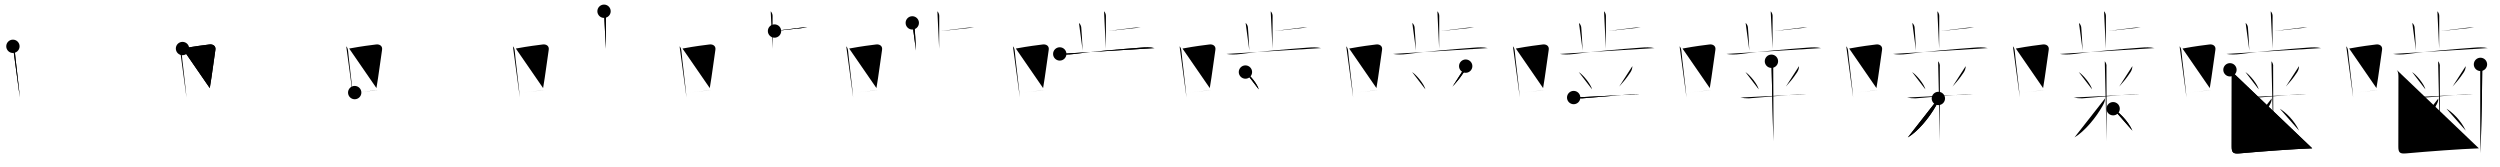 <svg class="stroke_order_diagram--svg_container_for_51866277d5dda79658000174" style="height: 100px; width: 1500px;" viewbox="0 0 1500 100"><desc>Created with Snap</desc><defs></defs><line class="stroke_order_diagram--bounding_box" x1="1" x2="1499" y1="1" y2="1"></line><line class="stroke_order_diagram--bounding_box" x1="1" x2="1" y1="1" y2="99"></line><line class="stroke_order_diagram--bounding_box" x1="1" x2="1499" y1="99" y2="99"></line><line class="stroke_order_diagram--guide_line" x1="0" x2="1500" y1="50" y2="50"></line><line class="stroke_order_diagram--guide_line" x1="50" x2="50" y1="1" y2="99"></line><line class="stroke_order_diagram--bounding_box" x1="99" x2="99" y1="1" y2="99"></line><path class="stroke_order_diagram--current_path" d="M11.75,31.79c0.61,0.6,1,1.59,1.12,2.96c0.56,6.16,1.7,14.35,2.48,22.26c0.19,1.89,0.37,3.73,0.54,5.49" id="kvg:0565b-s1" kvg:type="㇑" transform="matrix(1,0,0,1,-4,-4)" xmlns:kvg="http://kanjivg.tagaini.net"></path><path class="stroke_order_diagram--current_path" d="M11.75,31.79c0.61,0.6,1,1.59,1.12,2.96c0.56,6.16,1.7,14.35,2.48,22.26c0.19,1.89,0.37,3.73,0.54,5.49" id="Ske1q65bno" kvg:type="㇑" transform="matrix(1,0,0,1,-4,-4)" xmlns:kvg="http://kanjivg.tagaini.net"></path><circle class="stroke_order_diagram--path_start" cx="11.75" cy="31.79" r="4" transform="matrix(1,0,0,1,-4,-4)"></circle><line class="stroke_order_diagram--guide_line" x1="150" x2="150" y1="1" y2="99"></line><line class="stroke_order_diagram--bounding_box" x1="199" x2="199" y1="1" y2="99"></line><path class="stroke_order_diagram--existing_path" d="M11.75,31.79c0.61,0.6,1,1.59,1.12,2.96c0.56,6.16,1.7,14.35,2.48,22.26c0.19,1.89,0.37,3.73,0.54,5.49" id="Ske1q65bnr" kvg:type="㇑" transform="matrix(1,0,0,1,96,-4)" xmlns:kvg="http://kanjivg.tagaini.net"></path><path class="stroke_order_diagram--current_path" d="M13.5,33.12c8.63-1.57,12.24-1.91,16.15-2.44c1.9-0.26,3.98,0.74,3.59,3.2c-0.93,5.95-2.01,15.03-3.38,22.97" id="kvg:0565b-s2" kvg:type="㇕b" transform="matrix(1,0,0,1,96,-4)" xmlns:kvg="http://kanjivg.tagaini.net"></path><path class="stroke_order_diagram--current_path" d="M13.5,33.12c8.63-1.57,12.24-1.91,16.15-2.44c1.9-0.26,3.98,0.74,3.59,3.2c-0.93,5.95-2.01,15.03-3.38,22.97" id="Ske1q65bnt" kvg:type="㇕b" transform="matrix(1,0,0,1,96,-4)" xmlns:kvg="http://kanjivg.tagaini.net"></path><circle class="stroke_order_diagram--path_start" cx="13.5" cy="33.12" r="4" transform="matrix(1,0,0,1,96,-4)"></circle><line class="stroke_order_diagram--guide_line" x1="250" x2="250" y1="1" y2="99"></line><line class="stroke_order_diagram--bounding_box" x1="299" x2="299" y1="1" y2="99"></line><path class="stroke_order_diagram--existing_path" d="M11.75,31.79c0.61,0.6,1,1.59,1.12,2.96c0.56,6.16,1.7,14.35,2.48,22.26c0.19,1.89,0.37,3.73,0.54,5.49" id="Ske1q65bnw" kvg:type="㇑" transform="matrix(1,0,0,1,196,-4)" xmlns:kvg="http://kanjivg.tagaini.net"></path><path class="stroke_order_diagram--existing_path" d="M13.5,33.12c8.63-1.57,12.24-1.91,16.15-2.44c1.9-0.26,3.98,0.74,3.59,3.2c-0.93,5.95-2.01,15.03-3.38,22.97" id="Ske1q65bnx" kvg:type="㇕b" transform="matrix(1,0,0,1,196,-4)" xmlns:kvg="http://kanjivg.tagaini.net"></path><path class="stroke_order_diagram--current_path" d="M16.82,59.55c4.69-0.43,7.67-0.83,11.05-1.17c0.98-0.1,1.99-0.19,3.09-0.28" id="kvg:0565b-s3" kvg:type="㇐b" transform="matrix(1,0,0,1,196,-4)" xmlns:kvg="http://kanjivg.tagaini.net"></path><path class="stroke_order_diagram--current_path" d="M16.82,59.55c4.69-0.43,7.67-0.83,11.05-1.17c0.98-0.1,1.99-0.19,3.09-0.28" id="Ske1q65bnz" kvg:type="㇐b" transform="matrix(1,0,0,1,196,-4)" xmlns:kvg="http://kanjivg.tagaini.net"></path><circle class="stroke_order_diagram--path_start" cx="16.82" cy="59.55" r="4" transform="matrix(1,0,0,1,196,-4)"></circle><line class="stroke_order_diagram--guide_line" x1="350" x2="350" y1="1" y2="99"></line><line class="stroke_order_diagram--bounding_box" x1="399" x2="399" y1="1" y2="99"></line><path class="stroke_order_diagram--existing_path" d="M11.75,31.79c0.61,0.6,1,1.59,1.12,2.96c0.56,6.16,1.7,14.35,2.48,22.26c0.19,1.89,0.37,3.73,0.54,5.49" id="Ske1q65bn12" kvg:type="㇑" transform="matrix(1,0,0,1,296,-4)" xmlns:kvg="http://kanjivg.tagaini.net"></path><path class="stroke_order_diagram--existing_path" d="M13.5,33.12c8.63-1.57,12.24-1.91,16.15-2.44c1.9-0.26,3.98,0.74,3.59,3.2c-0.93,5.95-2.01,15.03-3.38,22.97" id="Ske1q65bn13" kvg:type="㇕b" transform="matrix(1,0,0,1,296,-4)" xmlns:kvg="http://kanjivg.tagaini.net"></path><path class="stroke_order_diagram--existing_path" d="M16.82,59.55c4.69-0.43,7.67-0.83,11.05-1.17c0.98-0.1,1.99-0.19,3.09-0.28" id="Ske1q65bn14" kvg:type="㇐b" transform="matrix(1,0,0,1,296,-4)" xmlns:kvg="http://kanjivg.tagaini.net"></path><path class="stroke_order_diagram--current_path" d="M66.42,10.75c0.73,0.73,1.14,1.91,1.14,2.79c0,4.46-0.06,13.96-0.06,19.71" id="kvg:0565b-s4" kvg:type="㇑a" transform="matrix(1,0,0,1,296,-4)" xmlns:kvg="http://kanjivg.tagaini.net"></path><path class="stroke_order_diagram--current_path" d="M66.42,10.75c0.73,0.73,1.14,1.91,1.14,2.79c0,4.46-0.06,13.96-0.06,19.71" id="Ske1q65bn16" kvg:type="㇑a" transform="matrix(1,0,0,1,296,-4)" xmlns:kvg="http://kanjivg.tagaini.net"></path><circle class="stroke_order_diagram--path_start" cx="66.42" cy="10.75" r="4" transform="matrix(1,0,0,1,296,-4)"></circle><line class="stroke_order_diagram--guide_line" x1="450" x2="450" y1="1" y2="99"></line><line class="stroke_order_diagram--bounding_box" x1="499" x2="499" y1="1" y2="99"></line><path class="stroke_order_diagram--existing_path" d="M11.75,31.79c0.61,0.6,1,1.59,1.12,2.96c0.56,6.16,1.7,14.35,2.48,22.26c0.19,1.89,0.37,3.73,0.54,5.49" id="Ske1q65bn19" kvg:type="㇑" transform="matrix(1,0,0,1,396,-4)" xmlns:kvg="http://kanjivg.tagaini.net"></path><path class="stroke_order_diagram--existing_path" d="M13.5,33.12c8.63-1.57,12.24-1.91,16.15-2.44c1.9-0.26,3.98,0.74,3.59,3.2c-0.93,5.95-2.01,15.03-3.38,22.97" id="Ske1q65bn1a" kvg:type="㇕b" transform="matrix(1,0,0,1,396,-4)" xmlns:kvg="http://kanjivg.tagaini.net"></path><path class="stroke_order_diagram--existing_path" d="M16.82,59.55c4.69-0.43,7.67-0.83,11.05-1.17c0.98-0.1,1.99-0.19,3.09-0.28" id="Ske1q65bn1b" kvg:type="㇐b" transform="matrix(1,0,0,1,396,-4)" xmlns:kvg="http://kanjivg.tagaini.net"></path><path class="stroke_order_diagram--existing_path" d="M66.42,10.75c0.73,0.73,1.14,1.91,1.14,2.79c0,4.46-0.06,13.96-0.06,19.71" id="Ske1q65bn1c" kvg:type="㇑a" transform="matrix(1,0,0,1,396,-4)" xmlns:kvg="http://kanjivg.tagaini.net"></path><path class="stroke_order_diagram--current_path" d="M68.71,22.62c4.41-0.56,10.42-1.45,15.41-1.96c1.46-0.2,2.92-0.26,4.4-0.19" id="kvg:0565b-s5" kvg:type="㇐b" transform="matrix(1,0,0,1,396,-4)" xmlns:kvg="http://kanjivg.tagaini.net"></path><path class="stroke_order_diagram--current_path" d="M68.71,22.62c4.41-0.56,10.42-1.45,15.41-1.96c1.46-0.2,2.92-0.26,4.4-0.19" id="Ske1q65bn1e" kvg:type="㇐b" transform="matrix(1,0,0,1,396,-4)" xmlns:kvg="http://kanjivg.tagaini.net"></path><circle class="stroke_order_diagram--path_start" cx="68.71" cy="22.62" r="4" transform="matrix(1,0,0,1,396,-4)"></circle><line class="stroke_order_diagram--guide_line" x1="550" x2="550" y1="1" y2="99"></line><line class="stroke_order_diagram--bounding_box" x1="599" x2="599" y1="1" y2="99"></line><path class="stroke_order_diagram--existing_path" d="M11.75,31.79c0.61,0.6,1,1.59,1.12,2.96c0.56,6.16,1.7,14.35,2.48,22.26c0.19,1.89,0.37,3.73,0.54,5.49" id="Ske1q65bn1h" kvg:type="㇑" transform="matrix(1,0,0,1,496,-4)" xmlns:kvg="http://kanjivg.tagaini.net"></path><path class="stroke_order_diagram--existing_path" d="M13.5,33.12c8.63-1.57,12.24-1.91,16.15-2.44c1.9-0.26,3.98,0.74,3.59,3.2c-0.93,5.95-2.01,15.03-3.38,22.97" id="Ske1q65bn1i" kvg:type="㇕b" transform="matrix(1,0,0,1,496,-4)" xmlns:kvg="http://kanjivg.tagaini.net"></path><path class="stroke_order_diagram--existing_path" d="M16.82,59.55c4.69-0.43,7.67-0.83,11.05-1.17c0.98-0.1,1.99-0.19,3.09-0.28" id="Ske1q65bn1j" kvg:type="㇐b" transform="matrix(1,0,0,1,496,-4)" xmlns:kvg="http://kanjivg.tagaini.net"></path><path class="stroke_order_diagram--existing_path" d="M66.42,10.75c0.73,0.73,1.14,1.91,1.14,2.79c0,4.46-0.06,13.96-0.06,19.71" id="Ske1q65bn1k" kvg:type="㇑a" transform="matrix(1,0,0,1,496,-4)" xmlns:kvg="http://kanjivg.tagaini.net"></path><path class="stroke_order_diagram--existing_path" d="M68.71,22.62c4.41-0.56,10.42-1.45,15.41-1.96c1.46-0.2,2.92-0.26,4.4-0.19" id="Ske1q65bn1l" kvg:type="㇐b" transform="matrix(1,0,0,1,496,-4)" xmlns:kvg="http://kanjivg.tagaini.net"></path><path class="stroke_order_diagram--current_path" d="M51.37,17.73c0.89,0.89,1.31,1.78,1.39,2.79c0.24,3.11,0.49,6.61,0.84,13.8" id="kvg:0565b-s6" kvg:type="㇑a" transform="matrix(1,0,0,1,496,-4)" xmlns:kvg="http://kanjivg.tagaini.net"></path><path class="stroke_order_diagram--current_path" d="M51.37,17.73c0.89,0.89,1.31,1.78,1.39,2.79c0.24,3.11,0.49,6.61,0.84,13.8" id="Ske1q65bn1n" kvg:type="㇑a" transform="matrix(1,0,0,1,496,-4)" xmlns:kvg="http://kanjivg.tagaini.net"></path><circle class="stroke_order_diagram--path_start" cx="51.37" cy="17.73" r="4" transform="matrix(1,0,0,1,496,-4)"></circle><line class="stroke_order_diagram--guide_line" x1="650" x2="650" y1="1" y2="99"></line><line class="stroke_order_diagram--bounding_box" x1="699" x2="699" y1="1" y2="99"></line><path class="stroke_order_diagram--existing_path" d="M11.75,31.79c0.61,0.6,1,1.59,1.12,2.96c0.56,6.16,1.7,14.35,2.48,22.26c0.19,1.89,0.37,3.73,0.54,5.49" id="Ske1q65bn1q" kvg:type="㇑" transform="matrix(1,0,0,1,596,-4)" xmlns:kvg="http://kanjivg.tagaini.net"></path><path class="stroke_order_diagram--existing_path" d="M13.5,33.12c8.63-1.57,12.24-1.91,16.15-2.44c1.9-0.26,3.98,0.74,3.59,3.2c-0.93,5.95-2.01,15.03-3.38,22.97" id="Ske1q65bn1r" kvg:type="㇕b" transform="matrix(1,0,0,1,596,-4)" xmlns:kvg="http://kanjivg.tagaini.net"></path><path class="stroke_order_diagram--existing_path" d="M16.82,59.55c4.69-0.43,7.67-0.83,11.05-1.17c0.98-0.1,1.99-0.19,3.09-0.28" id="Ske1q65bn1s" kvg:type="㇐b" transform="matrix(1,0,0,1,596,-4)" xmlns:kvg="http://kanjivg.tagaini.net"></path><path class="stroke_order_diagram--existing_path" d="M66.42,10.75c0.73,0.73,1.14,1.91,1.14,2.79c0,4.46-0.06,13.96-0.06,19.71" id="Ske1q65bn1t" kvg:type="㇑a" transform="matrix(1,0,0,1,596,-4)" xmlns:kvg="http://kanjivg.tagaini.net"></path><path class="stroke_order_diagram--existing_path" d="M68.71,22.62c4.41-0.56,10.42-1.45,15.41-1.96c1.46-0.2,2.92-0.26,4.4-0.19" id="Ske1q65bn1u" kvg:type="㇐b" transform="matrix(1,0,0,1,596,-4)" xmlns:kvg="http://kanjivg.tagaini.net"></path><path class="stroke_order_diagram--existing_path" d="M51.37,17.73c0.89,0.89,1.31,1.78,1.39,2.79c0.24,3.11,0.49,6.61,0.84,13.8" id="Ske1q65bn1v" kvg:type="㇑a" transform="matrix(1,0,0,1,596,-4)" xmlns:kvg="http://kanjivg.tagaini.net"></path><path class="stroke_order_diagram--current_path" d="M39.85,36.36c2.15,0.39,5.28,0.45,8.02,0.09c11.75-1.57,28.38-2.94,40.63-3.86c2.74-0.21,5.45-0.35,8.15,0.27" id="kvg:0565b-s7" kvg:type="㇐" transform="matrix(1,0,0,1,596,-4)" xmlns:kvg="http://kanjivg.tagaini.net"></path><path class="stroke_order_diagram--current_path" d="M39.85,36.36c2.15,0.39,5.28,0.45,8.02,0.09c11.75-1.57,28.38-2.94,40.63-3.86c2.74-0.21,5.45-0.35,8.15,0.27" id="Ske1q65bn1x" kvg:type="㇐" transform="matrix(1,0,0,1,596,-4)" xmlns:kvg="http://kanjivg.tagaini.net"></path><circle class="stroke_order_diagram--path_start" cx="39.85" cy="36.36" r="4" transform="matrix(1,0,0,1,596,-4)"></circle><line class="stroke_order_diagram--guide_line" x1="750" x2="750" y1="1" y2="99"></line><line class="stroke_order_diagram--bounding_box" x1="799" x2="799" y1="1" y2="99"></line><path class="stroke_order_diagram--existing_path" d="M11.75,31.79c0.61,0.6,1,1.59,1.12,2.96c0.56,6.16,1.7,14.35,2.48,22.26c0.19,1.89,0.37,3.73,0.54,5.49" id="Ske1q65bn20" kvg:type="㇑" transform="matrix(1,0,0,1,696,-4)" xmlns:kvg="http://kanjivg.tagaini.net"></path><path class="stroke_order_diagram--existing_path" d="M13.5,33.12c8.63-1.57,12.24-1.91,16.15-2.44c1.9-0.26,3.98,0.74,3.59,3.2c-0.93,5.95-2.01,15.03-3.38,22.97" id="Ske1q65bn21" kvg:type="㇕b" transform="matrix(1,0,0,1,696,-4)" xmlns:kvg="http://kanjivg.tagaini.net"></path><path class="stroke_order_diagram--existing_path" d="M16.82,59.55c4.69-0.43,7.67-0.83,11.05-1.17c0.98-0.1,1.99-0.19,3.09-0.28" id="Ske1q65bn22" kvg:type="㇐b" transform="matrix(1,0,0,1,696,-4)" xmlns:kvg="http://kanjivg.tagaini.net"></path><path class="stroke_order_diagram--existing_path" d="M66.42,10.75c0.73,0.73,1.14,1.91,1.14,2.79c0,4.46-0.06,13.96-0.06,19.71" id="Ske1q65bn23" kvg:type="㇑a" transform="matrix(1,0,0,1,696,-4)" xmlns:kvg="http://kanjivg.tagaini.net"></path><path class="stroke_order_diagram--existing_path" d="M68.71,22.62c4.41-0.56,10.42-1.45,15.41-1.96c1.46-0.2,2.92-0.26,4.4-0.19" id="Ske1q65bn24" kvg:type="㇐b" transform="matrix(1,0,0,1,696,-4)" xmlns:kvg="http://kanjivg.tagaini.net"></path><path class="stroke_order_diagram--existing_path" d="M51.37,17.73c0.89,0.89,1.31,1.78,1.39,2.79c0.24,3.11,0.49,6.61,0.84,13.8" id="Ske1q65bn25" kvg:type="㇑a" transform="matrix(1,0,0,1,696,-4)" xmlns:kvg="http://kanjivg.tagaini.net"></path><path class="stroke_order_diagram--existing_path" d="M39.85,36.36c2.15,0.39,5.28,0.45,8.02,0.09c11.75-1.57,28.38-2.94,40.63-3.86c2.74-0.21,5.45-0.35,8.15,0.27" id="Ske1q65bn26" kvg:type="㇐" transform="matrix(1,0,0,1,696,-4)" xmlns:kvg="http://kanjivg.tagaini.net"></path><path class="stroke_order_diagram--current_path" d="M51.26,47.23c2.89,1.93,7.26,7.38,7.98,10.39" id="kvg:0565b-s8" kvg:type="㇔" transform="matrix(1,0,0,1,696,-4)" xmlns:kvg="http://kanjivg.tagaini.net"></path><path class="stroke_order_diagram--current_path" d="M51.26,47.23c2.89,1.93,7.26,7.38,7.98,10.39" id="Ske1q65bn28" kvg:type="㇔" transform="matrix(1,0,0,1,696,-4)" xmlns:kvg="http://kanjivg.tagaini.net"></path><circle class="stroke_order_diagram--path_start" cx="51.26" cy="47.23" r="4" transform="matrix(1,0,0,1,696,-4)"></circle><line class="stroke_order_diagram--guide_line" x1="850" x2="850" y1="1" y2="99"></line><line class="stroke_order_diagram--bounding_box" x1="899" x2="899" y1="1" y2="99"></line><path class="stroke_order_diagram--existing_path" d="M11.75,31.79c0.61,0.6,1,1.59,1.12,2.96c0.56,6.16,1.7,14.35,2.48,22.26c0.19,1.89,0.37,3.73,0.54,5.49" id="Ske1q65bn2b" kvg:type="㇑" transform="matrix(1,0,0,1,796,-4)" xmlns:kvg="http://kanjivg.tagaini.net"></path><path class="stroke_order_diagram--existing_path" d="M13.5,33.12c8.63-1.57,12.24-1.91,16.15-2.44c1.9-0.26,3.98,0.74,3.59,3.2c-0.93,5.95-2.01,15.03-3.38,22.97" id="Ske1q65bn2c" kvg:type="㇕b" transform="matrix(1,0,0,1,796,-4)" xmlns:kvg="http://kanjivg.tagaini.net"></path><path class="stroke_order_diagram--existing_path" d="M16.82,59.55c4.69-0.43,7.67-0.83,11.05-1.17c0.98-0.1,1.99-0.19,3.09-0.28" id="Ske1q65bn2d" kvg:type="㇐b" transform="matrix(1,0,0,1,796,-4)" xmlns:kvg="http://kanjivg.tagaini.net"></path><path class="stroke_order_diagram--existing_path" d="M66.42,10.75c0.73,0.73,1.14,1.91,1.14,2.79c0,4.46-0.06,13.96-0.06,19.71" id="Ske1q65bn2e" kvg:type="㇑a" transform="matrix(1,0,0,1,796,-4)" xmlns:kvg="http://kanjivg.tagaini.net"></path><path class="stroke_order_diagram--existing_path" d="M68.71,22.62c4.41-0.56,10.42-1.45,15.41-1.96c1.46-0.2,2.92-0.26,4.4-0.19" id="Ske1q65bn2f" kvg:type="㇐b" transform="matrix(1,0,0,1,796,-4)" xmlns:kvg="http://kanjivg.tagaini.net"></path><path class="stroke_order_diagram--existing_path" d="M51.37,17.73c0.89,0.89,1.31,1.78,1.39,2.79c0.24,3.11,0.49,6.61,0.84,13.8" id="Ske1q65bn2g" kvg:type="㇑a" transform="matrix(1,0,0,1,796,-4)" xmlns:kvg="http://kanjivg.tagaini.net"></path><path class="stroke_order_diagram--existing_path" d="M39.85,36.36c2.15,0.39,5.28,0.45,8.02,0.09c11.75-1.57,28.38-2.94,40.63-3.86c2.74-0.21,5.45-0.35,8.15,0.27" id="Ske1q65bn2h" kvg:type="㇐" transform="matrix(1,0,0,1,796,-4)" xmlns:kvg="http://kanjivg.tagaini.net"></path><path class="stroke_order_diagram--existing_path" d="M51.26,47.23c2.89,1.93,7.26,7.38,7.98,10.39" id="Ske1q65bn2i" kvg:type="㇔" transform="matrix(1,0,0,1,796,-4)" xmlns:kvg="http://kanjivg.tagaini.net"></path><path class="stroke_order_diagram--current_path" d="M83.42,43.68c0,1.32-0.41,2.56-1.14,3.67c-2.66,4.02-4.16,5.65-6.78,8.62" id="kvg:0565b-s9" kvg:type="㇒" transform="matrix(1,0,0,1,796,-4)" xmlns:kvg="http://kanjivg.tagaini.net"></path><path class="stroke_order_diagram--current_path" d="M83.42,43.68c0,1.32-0.41,2.56-1.14,3.67c-2.66,4.02-4.16,5.65-6.78,8.62" id="Ske1q65bn2k" kvg:type="㇒" transform="matrix(1,0,0,1,796,-4)" xmlns:kvg="http://kanjivg.tagaini.net"></path><circle class="stroke_order_diagram--path_start" cx="83.42" cy="43.68" r="4" transform="matrix(1,0,0,1,796,-4)"></circle><line class="stroke_order_diagram--guide_line" x1="950" x2="950" y1="1" y2="99"></line><line class="stroke_order_diagram--bounding_box" x1="999" x2="999" y1="1" y2="99"></line><path class="stroke_order_diagram--existing_path" d="M11.75,31.79c0.61,0.6,1,1.59,1.12,2.96c0.56,6.16,1.7,14.35,2.48,22.26c0.19,1.89,0.37,3.73,0.54,5.49" id="Ske1q65bn2n" kvg:type="㇑" transform="matrix(1,0,0,1,896,-4)" xmlns:kvg="http://kanjivg.tagaini.net"></path><path class="stroke_order_diagram--existing_path" d="M13.5,33.12c8.63-1.57,12.24-1.91,16.15-2.44c1.9-0.26,3.98,0.74,3.59,3.2c-0.93,5.95-2.01,15.03-3.38,22.97" id="Ske1q65bn2o" kvg:type="㇕b" transform="matrix(1,0,0,1,896,-4)" xmlns:kvg="http://kanjivg.tagaini.net"></path><path class="stroke_order_diagram--existing_path" d="M16.82,59.55c4.69-0.43,7.67-0.83,11.05-1.17c0.98-0.1,1.99-0.19,3.09-0.28" id="Ske1q65bn2p" kvg:type="㇐b" transform="matrix(1,0,0,1,896,-4)" xmlns:kvg="http://kanjivg.tagaini.net"></path><path class="stroke_order_diagram--existing_path" d="M66.42,10.75c0.73,0.73,1.14,1.91,1.14,2.79c0,4.46-0.06,13.96-0.06,19.71" id="Ske1q65bn2q" kvg:type="㇑a" transform="matrix(1,0,0,1,896,-4)" xmlns:kvg="http://kanjivg.tagaini.net"></path><path class="stroke_order_diagram--existing_path" d="M68.71,22.62c4.41-0.56,10.42-1.45,15.41-1.96c1.46-0.2,2.92-0.26,4.4-0.19" id="Ske1q65bn2r" kvg:type="㇐b" transform="matrix(1,0,0,1,896,-4)" xmlns:kvg="http://kanjivg.tagaini.net"></path><path class="stroke_order_diagram--existing_path" d="M51.37,17.73c0.89,0.89,1.31,1.78,1.39,2.79c0.24,3.11,0.49,6.61,0.84,13.8" id="Ske1q65bn2s" kvg:type="㇑a" transform="matrix(1,0,0,1,896,-4)" xmlns:kvg="http://kanjivg.tagaini.net"></path><path class="stroke_order_diagram--existing_path" d="M39.85,36.36c2.15,0.39,5.28,0.45,8.02,0.09c11.75-1.57,28.38-2.94,40.63-3.86c2.74-0.21,5.45-0.35,8.15,0.27" id="Ske1q65bn2t" kvg:type="㇐" transform="matrix(1,0,0,1,896,-4)" xmlns:kvg="http://kanjivg.tagaini.net"></path><path class="stroke_order_diagram--existing_path" d="M51.26,47.23c2.89,1.93,7.26,7.38,7.98,10.39" id="Ske1q65bn2u" kvg:type="㇔" transform="matrix(1,0,0,1,896,-4)" xmlns:kvg="http://kanjivg.tagaini.net"></path><path class="stroke_order_diagram--existing_path" d="M83.42,43.68c0,1.32-0.41,2.56-1.14,3.67c-2.66,4.02-4.16,5.65-6.78,8.62" id="Ske1q65bn2v" kvg:type="㇒" transform="matrix(1,0,0,1,896,-4)" xmlns:kvg="http://kanjivg.tagaini.net"></path><path class="stroke_order_diagram--current_path" d="M48.2,62.53c1.66,0.34,3.35,0.5,5.05,0.48c6.45-0.46,21.69-1.88,28.99-2.36c1.77-0.1,3.55-0.14,5.33-0.12" id="kvg:0565b-s10" kvg:type="㇐" transform="matrix(1,0,0,1,896,-4)" xmlns:kvg="http://kanjivg.tagaini.net"></path><path class="stroke_order_diagram--current_path" d="M48.2,62.53c1.66,0.34,3.35,0.5,5.05,0.48c6.45-0.46,21.69-1.88,28.99-2.36c1.77-0.1,3.55-0.14,5.33-0.12" id="Ske1q65bn2x" kvg:type="㇐" transform="matrix(1,0,0,1,896,-4)" xmlns:kvg="http://kanjivg.tagaini.net"></path><circle class="stroke_order_diagram--path_start" cx="48.2" cy="62.53" r="4" transform="matrix(1,0,0,1,896,-4)"></circle><line class="stroke_order_diagram--guide_line" x1="1050" x2="1050" y1="1" y2="99"></line><line class="stroke_order_diagram--bounding_box" x1="1099" x2="1099" y1="1" y2="99"></line><path class="stroke_order_diagram--existing_path" d="M11.75,31.79c0.61,0.6,1,1.59,1.12,2.96c0.56,6.16,1.7,14.35,2.48,22.26c0.19,1.89,0.37,3.73,0.54,5.49" id="Ske1q65bn30" kvg:type="㇑" transform="matrix(1,0,0,1,996,-4)" xmlns:kvg="http://kanjivg.tagaini.net"></path><path class="stroke_order_diagram--existing_path" d="M13.5,33.12c8.63-1.57,12.24-1.91,16.15-2.44c1.9-0.26,3.98,0.74,3.59,3.2c-0.93,5.95-2.01,15.03-3.38,22.97" id="Ske1q65bn31" kvg:type="㇕b" transform="matrix(1,0,0,1,996,-4)" xmlns:kvg="http://kanjivg.tagaini.net"></path><path class="stroke_order_diagram--existing_path" d="M16.82,59.55c4.69-0.43,7.67-0.83,11.05-1.17c0.98-0.1,1.99-0.19,3.09-0.28" id="Ske1q65bn32" kvg:type="㇐b" transform="matrix(1,0,0,1,996,-4)" xmlns:kvg="http://kanjivg.tagaini.net"></path><path class="stroke_order_diagram--existing_path" d="M66.42,10.75c0.73,0.73,1.14,1.91,1.14,2.79c0,4.46-0.06,13.96-0.06,19.71" id="Ske1q65bn33" kvg:type="㇑a" transform="matrix(1,0,0,1,996,-4)" xmlns:kvg="http://kanjivg.tagaini.net"></path><path class="stroke_order_diagram--existing_path" d="M68.71,22.62c4.41-0.56,10.42-1.45,15.41-1.96c1.46-0.2,2.92-0.26,4.4-0.19" id="Ske1q65bn34" kvg:type="㇐b" transform="matrix(1,0,0,1,996,-4)" xmlns:kvg="http://kanjivg.tagaini.net"></path><path class="stroke_order_diagram--existing_path" d="M51.37,17.73c0.89,0.89,1.31,1.78,1.39,2.79c0.24,3.11,0.49,6.61,0.84,13.8" id="Ske1q65bn35" kvg:type="㇑a" transform="matrix(1,0,0,1,996,-4)" xmlns:kvg="http://kanjivg.tagaini.net"></path><path class="stroke_order_diagram--existing_path" d="M39.85,36.36c2.15,0.39,5.28,0.45,8.02,0.09c11.75-1.57,28.38-2.94,40.63-3.86c2.74-0.21,5.45-0.35,8.15,0.27" id="Ske1q65bn36" kvg:type="㇐" transform="matrix(1,0,0,1,996,-4)" xmlns:kvg="http://kanjivg.tagaini.net"></path><path class="stroke_order_diagram--existing_path" d="M51.26,47.23c2.89,1.93,7.26,7.38,7.98,10.39" id="Ske1q65bn37" kvg:type="㇔" transform="matrix(1,0,0,1,996,-4)" xmlns:kvg="http://kanjivg.tagaini.net"></path><path class="stroke_order_diagram--existing_path" d="M83.42,43.68c0,1.32-0.41,2.56-1.14,3.67c-2.66,4.02-4.16,5.65-6.78,8.62" id="Ske1q65bn38" kvg:type="㇒" transform="matrix(1,0,0,1,996,-4)" xmlns:kvg="http://kanjivg.tagaini.net"></path><path class="stroke_order_diagram--existing_path" d="M48.2,62.53c1.66,0.34,3.35,0.5,5.05,0.48c6.45-0.46,21.69-1.88,28.99-2.36c1.77-0.1,3.55-0.14,5.33-0.12" id="Ske1q65bn39" kvg:type="㇐" transform="matrix(1,0,0,1,996,-4)" xmlns:kvg="http://kanjivg.tagaini.net"></path><path class="stroke_order_diagram--current_path" d="M66.86,40.75c0.84,1.01,1.18,2.13,1.02,3.38c0,6.13,0.06,25.37,0.1,36.75c0.01,3.69,0.02,6.56,0.02,7.88" id="kvg:0565b-s11" kvg:type="㇑" transform="matrix(1,0,0,1,996,-4)" xmlns:kvg="http://kanjivg.tagaini.net"></path><path class="stroke_order_diagram--current_path" d="M66.86,40.75c0.84,1.01,1.18,2.13,1.02,3.38c0,6.13,0.06,25.37,0.1,36.75c0.01,3.69,0.02,6.56,0.02,7.88" id="Ske1q65bn3b" kvg:type="㇑" transform="matrix(1,0,0,1,996,-4)" xmlns:kvg="http://kanjivg.tagaini.net"></path><circle class="stroke_order_diagram--path_start" cx="66.86" cy="40.75" r="4" transform="matrix(1,0,0,1,996,-4)"></circle><line class="stroke_order_diagram--guide_line" x1="1150" x2="1150" y1="1" y2="99"></line><line class="stroke_order_diagram--bounding_box" x1="1199" x2="1199" y1="1" y2="99"></line><path class="stroke_order_diagram--existing_path" d="M11.75,31.79c0.61,0.6,1,1.59,1.12,2.96c0.56,6.16,1.7,14.35,2.48,22.26c0.19,1.89,0.37,3.73,0.54,5.49" id="Ske1q65bn3e" kvg:type="㇑" transform="matrix(1,0,0,1,1096,-4)" xmlns:kvg="http://kanjivg.tagaini.net"></path><path class="stroke_order_diagram--existing_path" d="M13.5,33.12c8.63-1.57,12.24-1.91,16.15-2.44c1.9-0.26,3.98,0.74,3.59,3.2c-0.93,5.95-2.01,15.03-3.38,22.97" id="Ske1q65bn3f" kvg:type="㇕b" transform="matrix(1,0,0,1,1096,-4)" xmlns:kvg="http://kanjivg.tagaini.net"></path><path class="stroke_order_diagram--existing_path" d="M16.82,59.55c4.69-0.43,7.67-0.83,11.05-1.17c0.98-0.1,1.99-0.19,3.09-0.28" id="Ske1q65bn3g" kvg:type="㇐b" transform="matrix(1,0,0,1,1096,-4)" xmlns:kvg="http://kanjivg.tagaini.net"></path><path class="stroke_order_diagram--existing_path" d="M66.42,10.75c0.73,0.73,1.14,1.91,1.14,2.79c0,4.46-0.06,13.96-0.06,19.71" id="Ske1q65bn3h" kvg:type="㇑a" transform="matrix(1,0,0,1,1096,-4)" xmlns:kvg="http://kanjivg.tagaini.net"></path><path class="stroke_order_diagram--existing_path" d="M68.71,22.62c4.41-0.56,10.42-1.45,15.41-1.96c1.46-0.2,2.92-0.26,4.4-0.19" id="Ske1q65bn3i" kvg:type="㇐b" transform="matrix(1,0,0,1,1096,-4)" xmlns:kvg="http://kanjivg.tagaini.net"></path><path class="stroke_order_diagram--existing_path" d="M51.37,17.73c0.89,0.89,1.31,1.78,1.39,2.79c0.24,3.11,0.49,6.61,0.84,13.8" id="Ske1q65bn3j" kvg:type="㇑a" transform="matrix(1,0,0,1,1096,-4)" xmlns:kvg="http://kanjivg.tagaini.net"></path><path class="stroke_order_diagram--existing_path" d="M39.85,36.36c2.15,0.39,5.28,0.45,8.02,0.09c11.75-1.57,28.38-2.94,40.63-3.86c2.74-0.21,5.45-0.35,8.15,0.27" id="Ske1q65bn3k" kvg:type="㇐" transform="matrix(1,0,0,1,1096,-4)" xmlns:kvg="http://kanjivg.tagaini.net"></path><path class="stroke_order_diagram--existing_path" d="M51.26,47.23c2.89,1.93,7.26,7.38,7.98,10.39" id="Ske1q65bn3l" kvg:type="㇔" transform="matrix(1,0,0,1,1096,-4)" xmlns:kvg="http://kanjivg.tagaini.net"></path><path class="stroke_order_diagram--existing_path" d="M83.42,43.68c0,1.32-0.41,2.56-1.14,3.67c-2.66,4.02-4.16,5.65-6.78,8.62" id="Ske1q65bn3m" kvg:type="㇒" transform="matrix(1,0,0,1,1096,-4)" xmlns:kvg="http://kanjivg.tagaini.net"></path><path class="stroke_order_diagram--existing_path" d="M48.2,62.53c1.66,0.34,3.35,0.5,5.05,0.48c6.45-0.46,21.69-1.88,28.99-2.36c1.77-0.1,3.55-0.14,5.33-0.12" id="Ske1q65bn3n" kvg:type="㇐" transform="matrix(1,0,0,1,1096,-4)" xmlns:kvg="http://kanjivg.tagaini.net"></path><path class="stroke_order_diagram--existing_path" d="M66.86,40.75c0.84,1.01,1.18,2.13,1.02,3.38c0,6.13,0.06,25.37,0.1,36.75c0.01,3.69,0.02,6.56,0.02,7.88" id="Ske1q65bn3o" kvg:type="㇑" transform="matrix(1,0,0,1,1096,-4)" xmlns:kvg="http://kanjivg.tagaini.net"></path><path class="stroke_order_diagram--current_path" d="M67.02,63.07c0,1.55-0.48,2.68-1.51,4.51c-4.03,7.11-10.64,15.17-16.83,18.88" id="kvg:0565b-s12" kvg:type="㇒" transform="matrix(1,0,0,1,1096,-4)" xmlns:kvg="http://kanjivg.tagaini.net"></path><path class="stroke_order_diagram--current_path" d="M67.02,63.07c0,1.55-0.48,2.68-1.51,4.51c-4.03,7.11-10.64,15.17-16.83,18.88" id="Ske1q65bn3q" kvg:type="㇒" transform="matrix(1,0,0,1,1096,-4)" xmlns:kvg="http://kanjivg.tagaini.net"></path><circle class="stroke_order_diagram--path_start" cx="67.02" cy="63.07" r="4" transform="matrix(1,0,0,1,1096,-4)"></circle><line class="stroke_order_diagram--guide_line" x1="1250" x2="1250" y1="1" y2="99"></line><line class="stroke_order_diagram--bounding_box" x1="1299" x2="1299" y1="1" y2="99"></line><path class="stroke_order_diagram--existing_path" d="M11.75,31.79c0.61,0.6,1,1.59,1.12,2.96c0.56,6.16,1.7,14.35,2.48,22.26c0.19,1.89,0.37,3.73,0.54,5.49" id="Ske1q65bn3t" kvg:type="㇑" transform="matrix(1,0,0,1,1196,-4)" xmlns:kvg="http://kanjivg.tagaini.net"></path><path class="stroke_order_diagram--existing_path" d="M13.5,33.12c8.63-1.57,12.24-1.91,16.15-2.44c1.9-0.26,3.98,0.74,3.59,3.2c-0.93,5.95-2.01,15.03-3.38,22.97" id="Ske1q65bn3u" kvg:type="㇕b" transform="matrix(1,0,0,1,1196,-4)" xmlns:kvg="http://kanjivg.tagaini.net"></path><path class="stroke_order_diagram--existing_path" d="M16.82,59.55c4.69-0.43,7.67-0.83,11.05-1.17c0.98-0.1,1.99-0.19,3.09-0.28" id="Ske1q65bn3v" kvg:type="㇐b" transform="matrix(1,0,0,1,1196,-4)" xmlns:kvg="http://kanjivg.tagaini.net"></path><path class="stroke_order_diagram--existing_path" d="M66.42,10.75c0.73,0.73,1.14,1.91,1.14,2.79c0,4.46-0.06,13.96-0.06,19.71" id="Ske1q65bn3w" kvg:type="㇑a" transform="matrix(1,0,0,1,1196,-4)" xmlns:kvg="http://kanjivg.tagaini.net"></path><path class="stroke_order_diagram--existing_path" d="M68.71,22.62c4.41-0.56,10.42-1.45,15.41-1.96c1.46-0.2,2.92-0.26,4.4-0.19" id="Ske1q65bn3x" kvg:type="㇐b" transform="matrix(1,0,0,1,1196,-4)" xmlns:kvg="http://kanjivg.tagaini.net"></path><path class="stroke_order_diagram--existing_path" d="M51.37,17.73c0.89,0.89,1.31,1.78,1.39,2.79c0.24,3.11,0.49,6.61,0.84,13.8" id="Ske1q65bn3y" kvg:type="㇑a" transform="matrix(1,0,0,1,1196,-4)" xmlns:kvg="http://kanjivg.tagaini.net"></path><path class="stroke_order_diagram--existing_path" d="M39.85,36.36c2.15,0.39,5.28,0.45,8.02,0.09c11.75-1.57,28.38-2.94,40.63-3.86c2.74-0.21,5.45-0.35,8.15,0.27" id="Ske1q65bn3z" kvg:type="㇐" transform="matrix(1,0,0,1,1196,-4)" xmlns:kvg="http://kanjivg.tagaini.net"></path><path class="stroke_order_diagram--existing_path" d="M51.26,47.23c2.89,1.93,7.26,7.38,7.98,10.39" id="Ske1q65bn40" kvg:type="㇔" transform="matrix(1,0,0,1,1196,-4)" xmlns:kvg="http://kanjivg.tagaini.net"></path><path class="stroke_order_diagram--existing_path" d="M83.42,43.68c0,1.32-0.41,2.56-1.14,3.67c-2.66,4.02-4.16,5.65-6.78,8.62" id="Ske1q65bn41" kvg:type="㇒" transform="matrix(1,0,0,1,1196,-4)" xmlns:kvg="http://kanjivg.tagaini.net"></path><path class="stroke_order_diagram--existing_path" d="M48.2,62.53c1.66,0.34,3.35,0.5,5.05,0.48c6.45-0.46,21.69-1.88,28.99-2.36c1.77-0.1,3.55-0.14,5.33-0.12" id="Ske1q65bn42" kvg:type="㇐" transform="matrix(1,0,0,1,1196,-4)" xmlns:kvg="http://kanjivg.tagaini.net"></path><path class="stroke_order_diagram--existing_path" d="M66.86,40.75c0.84,1.01,1.18,2.13,1.02,3.38c0,6.13,0.06,25.37,0.1,36.75c0.01,3.69,0.02,6.56,0.02,7.88" id="Ske1q65bn43" kvg:type="㇑" transform="matrix(1,0,0,1,1196,-4)" xmlns:kvg="http://kanjivg.tagaini.net"></path><path class="stroke_order_diagram--existing_path" d="M67.02,63.07c0,1.55-0.48,2.68-1.51,4.51c-4.03,7.11-10.64,15.17-16.83,18.88" id="Ske1q65bn44" kvg:type="㇒" transform="matrix(1,0,0,1,1196,-4)" xmlns:kvg="http://kanjivg.tagaini.net"></path><path class="stroke_order_diagram--current_path" d="M71.88,69.23c3.34,1.98,8.69,6.92,11.58,13.17" id="kvg:0565b-s13" kvg:type="㇔/㇏" transform="matrix(1,0,0,1,1196,-4)" xmlns:kvg="http://kanjivg.tagaini.net"></path><path class="stroke_order_diagram--current_path" d="M71.88,69.23c3.34,1.98,8.69,6.92,11.58,13.17" id="Ske1q65bn46" kvg:type="㇔/㇏" transform="matrix(1,0,0,1,1196,-4)" xmlns:kvg="http://kanjivg.tagaini.net"></path><circle class="stroke_order_diagram--path_start" cx="71.88" cy="69.23" r="4" transform="matrix(1,0,0,1,1196,-4)"></circle><line class="stroke_order_diagram--guide_line" x1="1350" x2="1350" y1="1" y2="99"></line><line class="stroke_order_diagram--bounding_box" x1="1399" x2="1399" y1="1" y2="99"></line><path class="stroke_order_diagram--existing_path" d="M11.75,31.79c0.61,0.6,1,1.59,1.12,2.96c0.56,6.16,1.7,14.35,2.48,22.26c0.19,1.89,0.37,3.73,0.54,5.49" id="Ske1q65bn49" kvg:type="㇑" transform="matrix(1,0,0,1,1296,-4)" xmlns:kvg="http://kanjivg.tagaini.net"></path><path class="stroke_order_diagram--existing_path" d="M13.5,33.12c8.63-1.57,12.24-1.91,16.15-2.44c1.9-0.26,3.98,0.74,3.59,3.2c-0.93,5.95-2.01,15.03-3.38,22.97" id="Ske1q65bn4a" kvg:type="㇕b" transform="matrix(1,0,0,1,1296,-4)" xmlns:kvg="http://kanjivg.tagaini.net"></path><path class="stroke_order_diagram--existing_path" d="M16.82,59.55c4.69-0.43,7.67-0.83,11.05-1.17c0.98-0.1,1.99-0.19,3.09-0.28" id="Ske1q65bn4b" kvg:type="㇐b" transform="matrix(1,0,0,1,1296,-4)" xmlns:kvg="http://kanjivg.tagaini.net"></path><path class="stroke_order_diagram--existing_path" d="M66.42,10.75c0.73,0.73,1.14,1.91,1.14,2.79c0,4.46-0.06,13.96-0.06,19.71" id="Ske1q65bn4c" kvg:type="㇑a" transform="matrix(1,0,0,1,1296,-4)" xmlns:kvg="http://kanjivg.tagaini.net"></path><path class="stroke_order_diagram--existing_path" d="M68.71,22.62c4.41-0.56,10.42-1.45,15.41-1.96c1.46-0.2,2.92-0.26,4.4-0.19" id="Ske1q65bn4d" kvg:type="㇐b" transform="matrix(1,0,0,1,1296,-4)" xmlns:kvg="http://kanjivg.tagaini.net"></path><path class="stroke_order_diagram--existing_path" d="M51.37,17.73c0.89,0.89,1.31,1.78,1.39,2.79c0.24,3.11,0.49,6.61,0.84,13.8" id="Ske1q65bn4e" kvg:type="㇑a" transform="matrix(1,0,0,1,1296,-4)" xmlns:kvg="http://kanjivg.tagaini.net"></path><path class="stroke_order_diagram--existing_path" d="M39.85,36.36c2.15,0.39,5.28,0.45,8.02,0.09c11.75-1.57,28.38-2.94,40.63-3.86c2.74-0.21,5.45-0.35,8.15,0.27" id="Ske1q65bn4f" kvg:type="㇐" transform="matrix(1,0,0,1,1296,-4)" xmlns:kvg="http://kanjivg.tagaini.net"></path><path class="stroke_order_diagram--existing_path" d="M51.26,47.23c2.89,1.93,7.26,7.38,7.98,10.39" id="Ske1q65bn4g" kvg:type="㇔" transform="matrix(1,0,0,1,1296,-4)" xmlns:kvg="http://kanjivg.tagaini.net"></path><path class="stroke_order_diagram--existing_path" d="M83.42,43.68c0,1.32-0.41,2.56-1.14,3.67c-2.66,4.02-4.16,5.65-6.78,8.62" id="Ske1q65bn4h" kvg:type="㇒" transform="matrix(1,0,0,1,1296,-4)" xmlns:kvg="http://kanjivg.tagaini.net"></path><path class="stroke_order_diagram--existing_path" d="M48.2,62.53c1.66,0.34,3.35,0.5,5.05,0.48c6.45-0.46,21.69-1.88,28.99-2.36c1.77-0.1,3.55-0.14,5.33-0.12" id="Ske1q65bn4i" kvg:type="㇐" transform="matrix(1,0,0,1,1296,-4)" xmlns:kvg="http://kanjivg.tagaini.net"></path><path class="stroke_order_diagram--existing_path" d="M66.86,40.75c0.84,1.01,1.18,2.13,1.02,3.38c0,6.13,0.06,25.37,0.1,36.75c0.01,3.69,0.02,6.56,0.02,7.88" id="Ske1q65bn4j" kvg:type="㇑" transform="matrix(1,0,0,1,1296,-4)" xmlns:kvg="http://kanjivg.tagaini.net"></path><path class="stroke_order_diagram--existing_path" d="M67.02,63.07c0,1.55-0.48,2.68-1.51,4.51c-4.03,7.11-10.64,15.17-16.83,18.88" id="Ske1q65bn4k" kvg:type="㇒" transform="matrix(1,0,0,1,1296,-4)" xmlns:kvg="http://kanjivg.tagaini.net"></path><path class="stroke_order_diagram--existing_path" d="M71.88,69.23c3.34,1.98,8.69,6.92,11.58,13.17" id="Ske1q65bn4l" kvg:type="㇔/㇏" transform="matrix(1,0,0,1,1296,-4)" xmlns:kvg="http://kanjivg.tagaini.net"></path><path class="stroke_order_diagram--current_path" d="M41.97,45.88c0.95,0.95,1.09,2.62,1.09,4.25c0,0.78-0.02,32.1-0.06,41.74c-0.02,3.68,0.87,4.5,4.62,4.17c14.5-1.29,31.74-2.57,43.71-3.04" id="kvg:0565b-s14" kvg:type="㇗a" transform="matrix(1,0,0,1,1296,-4)" xmlns:kvg="http://kanjivg.tagaini.net"></path><path class="stroke_order_diagram--current_path" d="M41.97,45.88c0.95,0.95,1.09,2.62,1.09,4.25c0,0.78-0.02,32.1-0.06,41.74c-0.02,3.68,0.87,4.5,4.62,4.17c14.5-1.29,31.74-2.57,43.71-3.04" id="Ske1q65bn4n" kvg:type="㇗a" transform="matrix(1,0,0,1,1296,-4)" xmlns:kvg="http://kanjivg.tagaini.net"></path><circle class="stroke_order_diagram--path_start" cx="41.97" cy="45.88" r="4" transform="matrix(1,0,0,1,1296,-4)"></circle><line class="stroke_order_diagram--guide_line" x1="1450" x2="1450" y1="1" y2="99"></line><line class="stroke_order_diagram--bounding_box" x1="1499" x2="1499" y1="1" y2="99"></line><path class="stroke_order_diagram--existing_path" d="M11.75,31.79c0.61,0.6,1,1.59,1.12,2.96c0.56,6.16,1.7,14.35,2.48,22.26c0.19,1.89,0.37,3.73,0.54,5.49" id="Ske1q65bn4q" kvg:type="㇑" transform="matrix(1,0,0,1,1396,-4)" xmlns:kvg="http://kanjivg.tagaini.net"></path><path class="stroke_order_diagram--existing_path" d="M13.5,33.12c8.63-1.57,12.24-1.91,16.15-2.44c1.9-0.26,3.98,0.74,3.59,3.2c-0.93,5.95-2.01,15.03-3.38,22.97" id="Ske1q65bn4r" kvg:type="㇕b" transform="matrix(1,0,0,1,1396,-4)" xmlns:kvg="http://kanjivg.tagaini.net"></path><path class="stroke_order_diagram--existing_path" d="M16.82,59.55c4.69-0.43,7.67-0.83,11.05-1.17c0.98-0.1,1.99-0.19,3.09-0.28" id="Ske1q65bn4s" kvg:type="㇐b" transform="matrix(1,0,0,1,1396,-4)" xmlns:kvg="http://kanjivg.tagaini.net"></path><path class="stroke_order_diagram--existing_path" d="M66.42,10.75c0.73,0.73,1.14,1.91,1.14,2.79c0,4.46-0.06,13.96-0.06,19.71" id="Ske1q65bn4t" kvg:type="㇑a" transform="matrix(1,0,0,1,1396,-4)" xmlns:kvg="http://kanjivg.tagaini.net"></path><path class="stroke_order_diagram--existing_path" d="M68.71,22.62c4.41-0.56,10.42-1.45,15.41-1.96c1.46-0.2,2.92-0.26,4.4-0.19" id="Ske1q65bn4u" kvg:type="㇐b" transform="matrix(1,0,0,1,1396,-4)" xmlns:kvg="http://kanjivg.tagaini.net"></path><path class="stroke_order_diagram--existing_path" d="M51.37,17.73c0.89,0.89,1.31,1.78,1.39,2.79c0.24,3.11,0.49,6.61,0.84,13.8" id="Ske1q65bn4v" kvg:type="㇑a" transform="matrix(1,0,0,1,1396,-4)" xmlns:kvg="http://kanjivg.tagaini.net"></path><path class="stroke_order_diagram--existing_path" d="M39.85,36.36c2.15,0.39,5.28,0.45,8.02,0.09c11.75-1.57,28.38-2.94,40.63-3.86c2.74-0.21,5.45-0.35,8.15,0.27" id="Ske1q65bn4w" kvg:type="㇐" transform="matrix(1,0,0,1,1396,-4)" xmlns:kvg="http://kanjivg.tagaini.net"></path><path class="stroke_order_diagram--existing_path" d="M51.26,47.23c2.89,1.93,7.26,7.38,7.98,10.39" id="Ske1q65bn4x" kvg:type="㇔" transform="matrix(1,0,0,1,1396,-4)" xmlns:kvg="http://kanjivg.tagaini.net"></path><path class="stroke_order_diagram--existing_path" d="M83.42,43.68c0,1.32-0.41,2.56-1.14,3.67c-2.66,4.02-4.16,5.65-6.78,8.62" id="Ske1q65bn4y" kvg:type="㇒" transform="matrix(1,0,0,1,1396,-4)" xmlns:kvg="http://kanjivg.tagaini.net"></path><path class="stroke_order_diagram--existing_path" d="M48.2,62.53c1.66,0.34,3.35,0.5,5.05,0.48c6.45-0.46,21.69-1.88,28.99-2.36c1.77-0.1,3.55-0.14,5.33-0.12" id="Ske1q65bn4z" kvg:type="㇐" transform="matrix(1,0,0,1,1396,-4)" xmlns:kvg="http://kanjivg.tagaini.net"></path><path class="stroke_order_diagram--existing_path" d="M66.86,40.75c0.84,1.01,1.18,2.13,1.02,3.38c0,6.13,0.06,25.37,0.1,36.75c0.01,3.69,0.02,6.56,0.02,7.88" id="Ske1q65bn50" kvg:type="㇑" transform="matrix(1,0,0,1,1396,-4)" xmlns:kvg="http://kanjivg.tagaini.net"></path><path class="stroke_order_diagram--existing_path" d="M67.02,63.07c0,1.55-0.48,2.68-1.51,4.51c-4.03,7.11-10.64,15.17-16.83,18.88" id="Ske1q65bn51" kvg:type="㇒" transform="matrix(1,0,0,1,1396,-4)" xmlns:kvg="http://kanjivg.tagaini.net"></path><path class="stroke_order_diagram--existing_path" d="M71.88,69.23c3.34,1.98,8.69,6.92,11.58,13.17" id="Ske1q65bn52" kvg:type="㇔/㇏" transform="matrix(1,0,0,1,1396,-4)" xmlns:kvg="http://kanjivg.tagaini.net"></path><path class="stroke_order_diagram--existing_path" d="M41.97,45.88c0.95,0.95,1.09,2.62,1.09,4.25c0,0.78-0.02,32.1-0.06,41.74c-0.02,3.68,0.87,4.5,4.62,4.17c14.5-1.29,31.74-2.57,43.71-3.04" id="Ske1q65bn53" kvg:type="㇗a" transform="matrix(1,0,0,1,1396,-4)" xmlns:kvg="http://kanjivg.tagaini.net"></path><path class="stroke_order_diagram--current_path" d="M92.28,42.63c0.92,0.92,1.06,2.49,1.06,3.5c0,9.29-0.25,23.25-0.76,40.62c-0.09,2.95-0.18,5.99-0.28,9.13" id="kvg:0565b-s15" kvg:type="㇑" transform="matrix(1,0,0,1,1396,-4)" xmlns:kvg="http://kanjivg.tagaini.net"></path><path class="stroke_order_diagram--current_path" d="M92.28,42.63c0.92,0.92,1.06,2.49,1.06,3.5c0,9.29-0.25,23.25-0.76,40.62c-0.09,2.95-0.18,5.99-0.28,9.13" id="Ske1q65bn55" kvg:type="㇑" transform="matrix(1,0,0,1,1396,-4)" xmlns:kvg="http://kanjivg.tagaini.net"></path><circle class="stroke_order_diagram--path_start" cx="92.28" cy="42.63" r="4" transform="matrix(1,0,0,1,1396,-4)"></circle></svg>